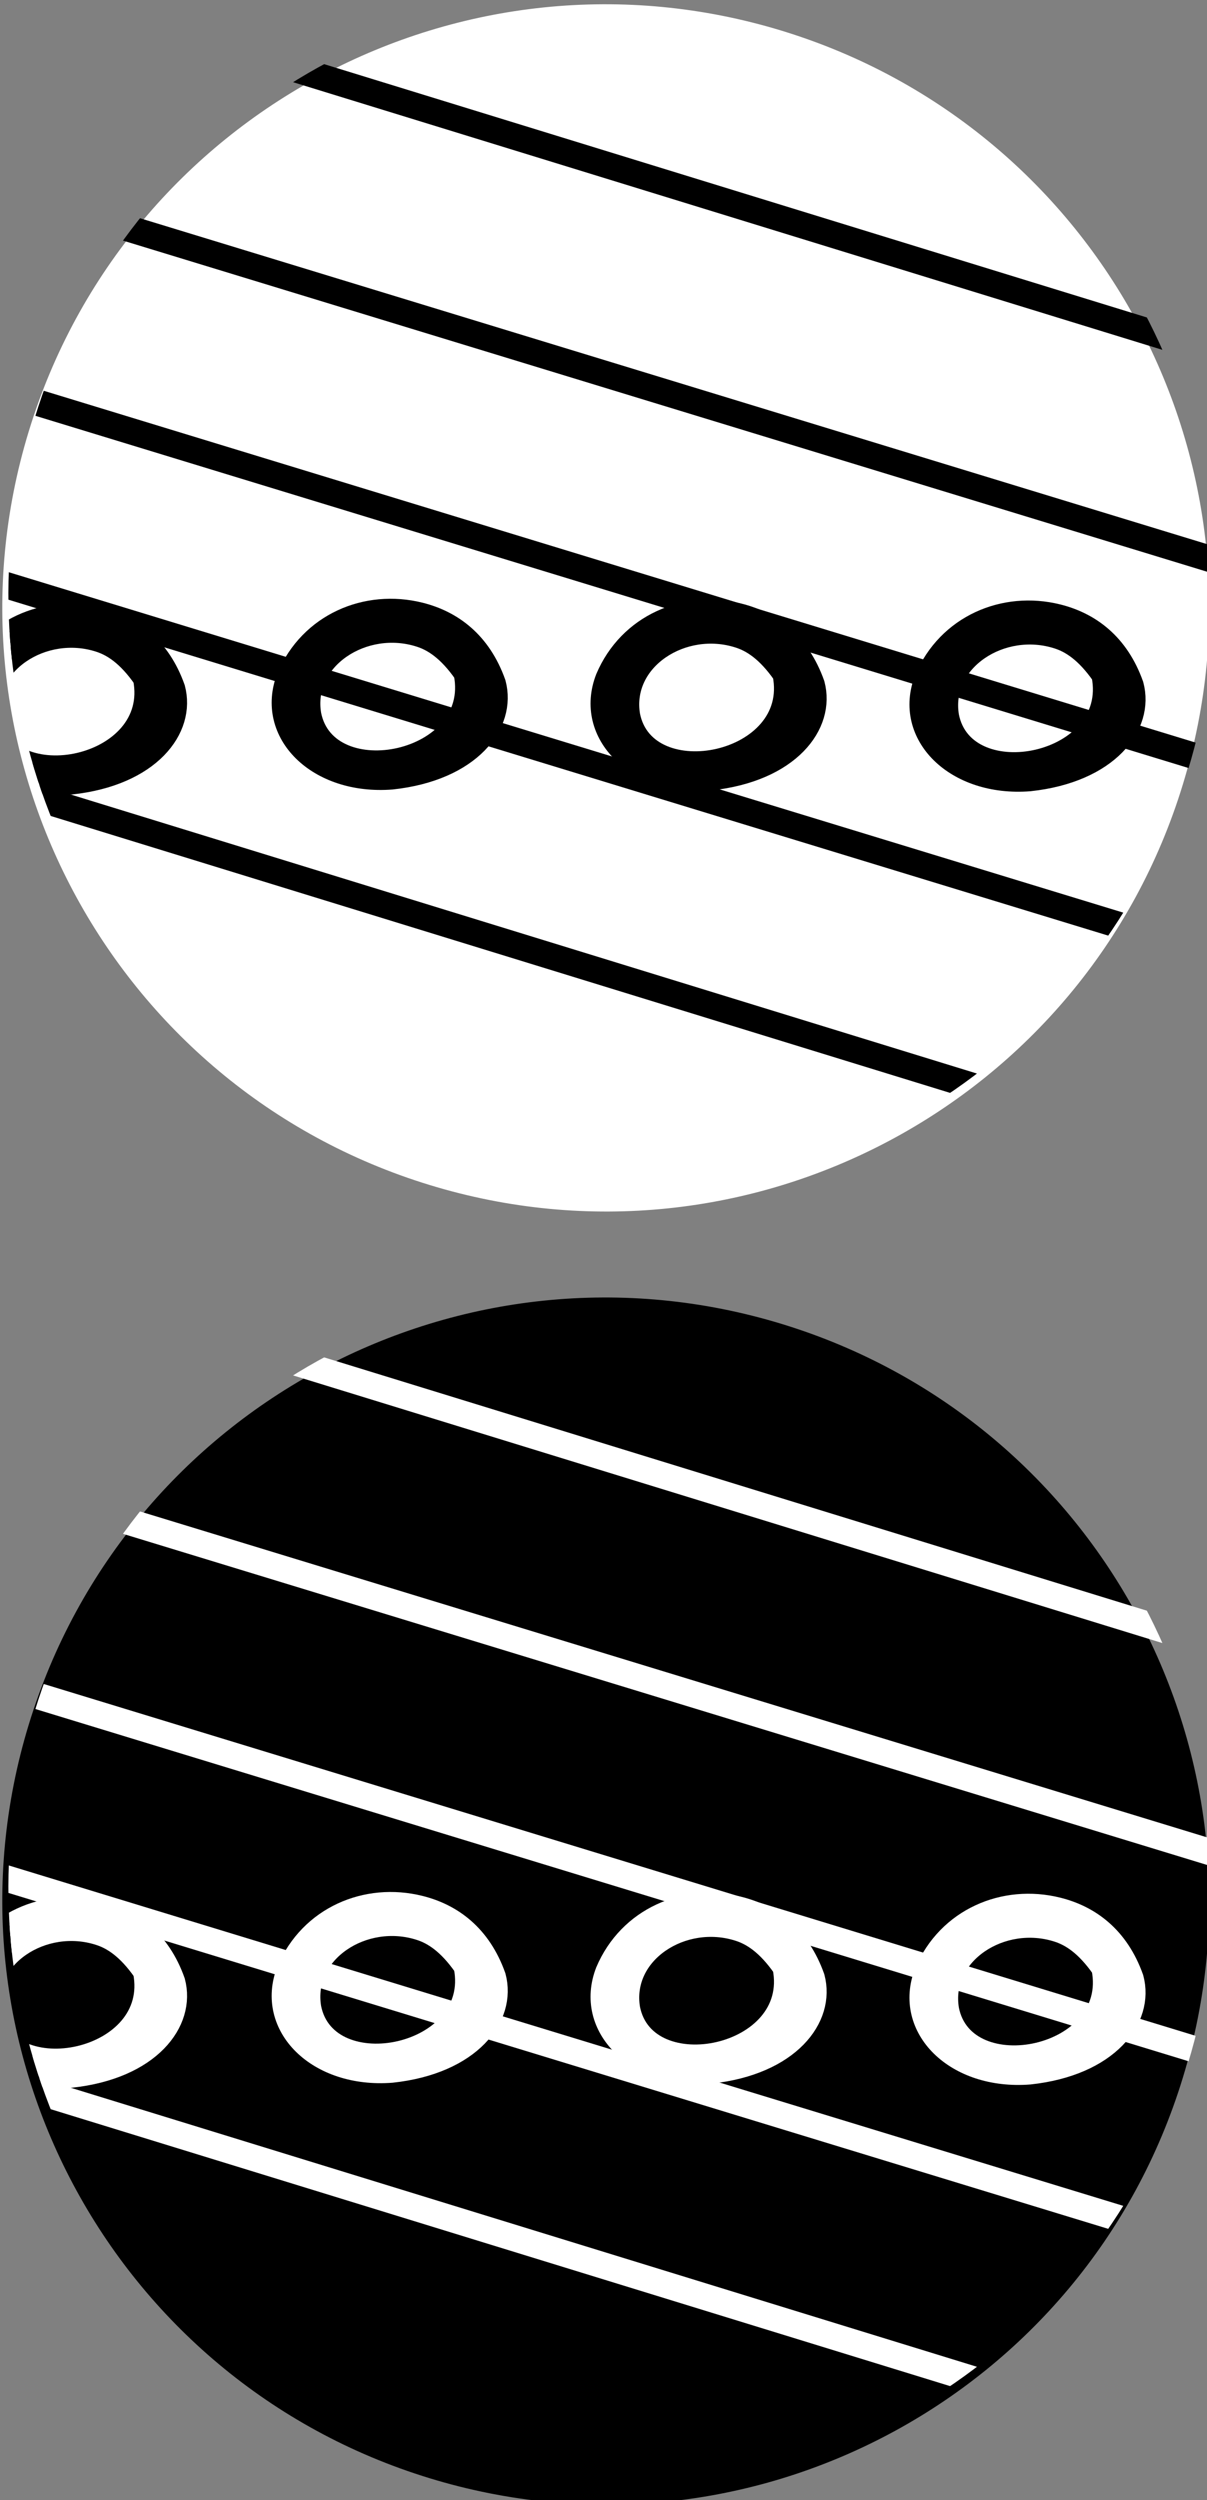 <?xml version="1.0" encoding="UTF-8" standalone="no"?>
<!-- Created with Inkscape (http://www.inkscape.org/) -->

<svg
   xmlns:dc="http://purl.org/dc/elements/1.1/"
   xmlns:cc="http://creativecommons.org/ns#"
   xmlns:rdf="http://www.w3.org/1999/02/22-rdf-syntax-ns#"
   xmlns:svg="http://www.w3.org/2000/svg"
   xmlns="http://www.w3.org/2000/svg"
   xmlns:sodipodi="http://sodipodi.sourceforge.net/DTD/sodipodi-0.dtd"
   xmlns:inkscape="http://www.inkscape.org/namespaces/inkscape"
   width="70.019"
   height="145.037"
   id="svg6534"
   version="1.1"
   inkscape:version="0.48.5 r10040"
   sodipodi:docname="scalesIcon.svg">
  <rect width="100%" height="100%" fill="#808080" stroke="none"/>
  <defs
     id="defs6536">
    <clipPath
       clipPathUnits="userSpaceOnUse"
       id="clipPath5010">
      <path
         sodipodi:type="arc"
         style="fill:#ffffff;fill-opacity:1;fill-rule:nonzero;stroke:none"
         id="path5012"
         sodipodi:cx="671.78571"
         sodipodi:cy="373.92856"
         sodipodi:rx="36.07143"
         sodipodi:ry="36.785713"
         d="m 707.857,373.929 a 36.071,36.786 0 1 1 -72.143,0 36.071,36.786 0 1 1 72.143,0 z"
         transform="matrix(0.97,0,0,0.951,-924.689,1016.586)" />
    </clipPath>
    <clipPath
       clipPathUnits="userSpaceOnUse"
       id="clipPath5010-0">
      <path
         sodipodi:type="arc"
         style="fill:#ffffff;fill-opacity:1;fill-rule:nonzero;stroke:none"
         id="path5012-9"
         sodipodi:cx="671.78571"
         sodipodi:cy="373.92856"
         sodipodi:rx="36.07143"
         sodipodi:ry="36.785713"
         d="m 707.857,373.929 a 36.071,36.786 0 1 1 -72.143,0 36.071,36.786 0 1 1 72.143,0 z"
         transform="matrix(0.97,0,0,0.951,-924.689,1016.586)" />
    </clipPath>
  </defs>
  <sodipodi:namedview
     id="base"
     pagecolor="#ffffff"
     bordercolor="#666666"
     borderopacity="1.0"
     inkscape:pageopacity="0.0"
     inkscape:pageshadow="2"
     inkscape:zoom="1.979899"
     inkscape:cx="-52.55922"
     inkscape:cy="130.42011"
     inkscape:document-units="px"
     inkscape:current-layer="layer1"
     showgrid="false"
     fit-margin-top="0"
     fit-margin-left="0"
     fit-margin-right="0"
     fit-margin-bottom="0"
     inkscape:window-width="1680"
     inkscape:window-height="987"
     inkscape:window-x="1912"
     inkscape:window-y="-8"
     inkscape:window-maximized="1" />
  <g
     inkscape:label="Capa 1"
     inkscape:groupmode="layer"
     id="layer1"
     transform="translate(-315.505,-490.614)">
    <g
       transform="translate(-266.014,-411.064)"
       id="g6043">
      <path
         transform="matrix(0.928,0.284,-0.278,0.91,97.197,405.879)"
         d="m 707.857,373.929 c 0,20.316 -16.15,36.786 -36.071,36.786 -19.922,0 -36.071,-16.47 -36.071,-36.786 0,-20.316 16.15,-36.786 36.071,-36.786 19.922,0 36.071,16.47 36.071,36.786 z"
         sodipodi:ry="36.785713"
         sodipodi:rx="36.07143"
         sodipodi:cy="373.92856"
         sodipodi:cx="671.78571"
         id="path4062-5"
         style="fill:#ffffff;fill-opacity:1;fill-rule:nonzero;stroke:none"
         sodipodi:type="arc" />
      <g
         transform="matrix(0.956,0.292,-0.292,0.956,1278.703,-295.934)"
         clip-path="url(#clipPath5010)"
         id="g4985">
        <g
           id="g4669-2-3-7"
           transform="matrix(1.531,0,0,1.531,-869.212,13.556)"
           inkscape:export-filename="C:\S4L\VM\default\s4l\layout\inkscape\export\noteTesterScoreBg.png"
           inkscape:export-xdpi="89.08316"
           inkscape:export-ydpi="89.08316">
          <path
             sodipodi:nodetypes="ccccc"
             transform="translate(0,308.268)"
             inkscape:connector-curvature="0"
             id="path4620-4-4"
             d="m 349.107,563.559 0,29.286 79.75,0.179 L 428.5,563.737 z"
             style="fill:none;stroke:#000000;stroke-width:1px;stroke-linecap:butt;stroke-linejoin:miter;stroke-opacity:1" />
          <path
             sodipodi:nodetypes="cc"
             transform="translate(0,308.268)"
             inkscape:connector-curvature="0"
             id="path4622-1-2"
             d="m 348.929,571.237 79.75,0"
             style="fill:none;stroke:#000000;stroke-width:1px;stroke-linecap:butt;stroke-linejoin:miter;stroke-opacity:1" />
          <path
             sodipodi:nodetypes="cc"
             inkscape:connector-curvature="0"
             id="path4622-3-1-7"
             d="m 349.375,886.826 79.75,0"
             style="fill:none;stroke:#000000;stroke-width:1px;stroke-linecap:butt;stroke-linejoin:miter;stroke-opacity:1" />
          <path
             sodipodi:nodetypes="cc"
             inkscape:connector-curvature="0"
             id="path4622-6-3-7"
             d="m 349.018,893.791 79.75,0"
             style="fill:none;stroke:#000000;stroke-width:1px;stroke-linecap:butt;stroke-linejoin:miter;stroke-opacity:1" />
        </g>
        <g
           id="g4350-76-9-6"
           transform="matrix(1.2,0,0,1.2,-76.429,67.456)"
           inkscape:export-filename="C:\S4L\VM\default\s4l\layout\inkscape\export\natural.png"
           inkscape:export-xdpi="78.753075"
           inkscape:export-ydpi="78.753075">
          <path
             inkscape:export-ydpi="78.753075"
             inkscape:export-xdpi="78.753075"
             inkscape:export-filename="C:\S4L\VM\default\s4l\layout\inkscape\export\natural.png"
             sodipodi:nodetypes="scccscccc"
             inkscape:connector-curvature="0"
             id="path4651-1-0-1-5-3-0"
             d="m -201.965,1100.361 c -2.668,0.138 -4.95,2.046 -5.246,4.857 -0.214,2.893 2.933,4.562 6.29,3.241 3.522,-1.506 4.522,-4.173 3.442,-5.906 -1.269,-1.713 -2.886,-2.275 -4.487,-2.192 z m 0.339,1.116 c 0.649,0.01 1.47,0.225 2.554,1.076 2.1,3.921 -4.632,7.542 -6.5,4.062 -1.217,-2.439 1.09,-5.186 3.946,-5.138 z"
             style="fill:#000000;fill-opacity:1;stroke:#000000;stroke-width:1px;stroke-linecap:butt;stroke-linejoin:miter;stroke-opacity:1" />
          <rect
             y="1086.648"
             x="-227.857"
             height="27.143"
             width="37.857"
             id="rect4348-13-1-2"
             style="fill:none;stroke:none" />
        </g>
        <g
           id="g4350-76-9-4"
           transform="matrix(1.2,0,0,1.2,-58.714,61.742)"
           inkscape:export-filename="C:\S4L\VM\default\s4l\layout\inkscape\export\natural.png"
           inkscape:export-xdpi="78.753075"
           inkscape:export-ydpi="78.753075">
          <path
             inkscape:export-ydpi="78.753075"
             inkscape:export-xdpi="78.753075"
             inkscape:export-filename="C:\S4L\VM\default\s4l\layout\inkscape\export\natural.png"
             sodipodi:nodetypes="scccscccc"
             inkscape:connector-curvature="0"
             id="path4651-1-0-1-5-3-8"
             d="m -201.965,1100.361 c -2.668,0.138 -4.95,2.046 -5.246,4.857 -0.214,2.893 2.933,4.562 6.29,3.241 3.522,-1.506 4.522,-4.173 3.442,-5.906 -1.269,-1.713 -2.886,-2.275 -4.487,-2.192 z m 0.339,1.116 c 0.649,0.01 1.47,0.225 2.554,1.076 2.1,3.921 -4.632,7.542 -6.5,4.062 -1.217,-2.439 1.09,-5.186 3.946,-5.138 z"
             style="fill:#000000;fill-opacity:1;stroke:#000000;stroke-width:1px;stroke-linecap:butt;stroke-linejoin:miter;stroke-opacity:1" />
          <rect
             y="1086.648"
             x="-227.857"
             height="27.143"
             width="37.857"
             id="rect4348-13-1-6"
             style="fill:none;stroke:none" />
        </g>
        <g
           id="g4350-76-9-5"
           transform="matrix(1.2,0,0,1.2,-41,56.028)"
           inkscape:export-filename="C:\S4L\VM\default\s4l\layout\inkscape\export\natural.png"
           inkscape:export-xdpi="78.753075"
           inkscape:export-ydpi="78.753075">
          <path
             inkscape:export-ydpi="78.753075"
             inkscape:export-xdpi="78.753075"
             inkscape:export-filename="C:\S4L\VM\default\s4l\layout\inkscape\export\natural.png"
             sodipodi:nodetypes="scccscccc"
             inkscape:connector-curvature="0"
             id="path4651-1-0-1-5-3-09"
             d="m -201.965,1100.361 c -2.668,0.138 -4.95,2.046 -5.246,4.857 -0.214,2.893 2.933,4.562 6.29,3.241 3.522,-1.506 4.522,-4.173 3.442,-5.906 -1.269,-1.713 -2.886,-2.275 -4.487,-2.192 z m 0.339,1.116 c 0.649,0.01 1.47,0.225 2.554,1.076 2.1,3.921 -4.632,7.542 -6.5,4.062 -1.217,-2.439 1.09,-5.186 3.946,-5.138 z"
             style="fill:#000000;fill-opacity:1;stroke:#000000;stroke-width:1px;stroke-linecap:butt;stroke-linejoin:miter;stroke-opacity:1" />
          <rect
             y="1086.648"
             x="-227.857"
             height="27.143"
             width="37.857"
             id="rect4348-13-1-0"
             style="fill:none;stroke:none" />
        </g>
        <g
           id="g4350-76-9-0"
           transform="matrix(1.2,0,0,1.2,-23.286,50.671)"
           inkscape:export-filename="C:\S4L\VM\default\s4l\layout\inkscape\export\natural.png"
           inkscape:export-xdpi="78.753075"
           inkscape:export-ydpi="78.753075">
          <path
             inkscape:export-ydpi="78.753075"
             inkscape:export-xdpi="78.753075"
             inkscape:export-filename="C:\S4L\VM\default\s4l\layout\inkscape\export\natural.png"
             sodipodi:nodetypes="scccscccc"
             inkscape:connector-curvature="0"
             id="path4651-1-0-1-5-3-6"
             d="m -201.965,1100.361 c -2.668,0.138 -4.95,2.046 -5.246,4.857 -0.214,2.893 2.933,4.562 6.29,3.241 3.522,-1.506 4.522,-4.173 3.442,-5.906 -1.269,-1.713 -2.886,-2.275 -4.487,-2.192 z m 0.339,1.116 c 0.649,0.01 1.47,0.225 2.554,1.076 2.1,3.921 -4.632,7.542 -6.5,4.062 -1.217,-2.439 1.09,-5.186 3.946,-5.138 z"
             style="fill:#000000;fill-opacity:1;stroke:#000000;stroke-width:1px;stroke-linecap:butt;stroke-linejoin:miter;stroke-opacity:1" />
          <rect
             y="1086.648"
             x="-227.857"
             height="27.143"
             width="37.857"
             id="rect4348-13-1-1"
             style="fill:none;stroke:none" />
        </g>
        <g
           id="g4350-76-9-3"
           transform="matrix(1.2,0,0,1.2,-5.571,45.313)"
           inkscape:export-filename="C:\S4L\VM\default\s4l\layout\inkscape\export\natural.png"
           inkscape:export-xdpi="78.753075"
           inkscape:export-ydpi="78.753075">
          <path
             inkscape:export-ydpi="78.753075"
             inkscape:export-xdpi="78.753075"
             inkscape:export-filename="C:\S4L\VM\default\s4l\layout\inkscape\export\natural.png"
             sodipodi:nodetypes="scccscccc"
             inkscape:connector-curvature="0"
             id="path4651-1-0-1-5-3-89"
             d="m -201.965,1100.361 c -2.668,0.138 -4.95,2.046 -5.246,4.857 -0.214,2.893 2.933,4.562 6.29,3.241 3.522,-1.506 4.522,-4.173 3.442,-5.906 -1.269,-1.713 -2.886,-2.275 -4.487,-2.192 z m 0.339,1.116 c 0.649,0.01 1.47,0.225 2.554,1.076 2.1,3.921 -4.632,7.542 -6.5,4.062 -1.217,-2.439 1.09,-5.186 3.946,-5.138 z"
             style="fill:#000000;fill-opacity:1;stroke:#000000;stroke-width:1px;stroke-linecap:butt;stroke-linejoin:miter;stroke-opacity:1" />
          <rect
             y="1086.648"
             x="-227.857"
             height="27.143"
             width="37.857"
             id="rect4348-13-1-3"
             style="fill:none;stroke:none" />
        </g>
        <g
           id="g4350-76-9-44"
           transform="matrix(1.2,0,0,1.2,12.143,39.956)"
           inkscape:export-filename="C:\S4L\VM\default\s4l\layout\inkscape\export\natural.png"
           inkscape:export-xdpi="78.753075"
           inkscape:export-ydpi="78.753075">
          <path
             inkscape:export-ydpi="78.753075"
             inkscape:export-xdpi="78.753075"
             inkscape:export-filename="C:\S4L\VM\default\s4l\layout\inkscape\export\natural.png"
             sodipodi:nodetypes="scccscccc"
             inkscape:connector-curvature="0"
             id="path4651-1-0-1-5-3-60"
             d="m -201.965,1100.361 c -2.668,0.138 -4.95,2.046 -5.246,4.857 -0.214,2.893 2.933,4.562 6.29,3.241 3.522,-1.506 4.522,-4.173 3.442,-5.906 -1.269,-1.713 -2.886,-2.275 -4.487,-2.192 z m 0.339,1.116 c 0.649,0.01 1.47,0.225 2.554,1.076 2.1,3.921 -4.632,7.542 -6.5,4.062 -1.217,-2.439 1.09,-5.186 3.946,-5.138 z"
             style="fill:#000000;fill-opacity:1;stroke:#000000;stroke-width:1px;stroke-linecap:butt;stroke-linejoin:miter;stroke-opacity:1" />
          <rect
             y="1086.648"
             x="-227.857"
             height="27.143"
             width="37.857"
             id="rect4348-13-1-66"
             style="fill:none;stroke:none" />
        </g>
      </g>
    </g>
    <g
       inkscape:label="Capa 1"
       id="layer1-8"
       transform="translate(0.514,68.28)">
      <g
         transform="translate(-266.528,-404.325)"
         id="g6043-8">
        <path
           transform="matrix(0.928,0.284,-0.278,0.91,97.197,405.879)"
           d="m 707.857,373.929 c 0,20.316 -16.15,36.786 -36.071,36.786 -19.922,0 -36.071,-16.47 -36.071,-36.786 0,-20.316 16.15,-36.786 36.071,-36.786 19.922,0 36.071,16.47 36.071,36.786 z"
           sodipodi:ry="36.785713"
           sodipodi:rx="36.07143"
           sodipodi:cy="373.92856"
           sodipodi:cx="671.78571"
           id="path4062-5-2"
           style="fill:#000000;fill-opacity:1;fill-rule:nonzero;stroke:none"
           sodipodi:type="arc" />
        <g
           transform="matrix(0.956,0.292,-0.292,0.956,1278.703,-295.934)"
           clip-path="url(#clipPath5010-0)"
           id="g4985-4">
          <g
             id="g4669-2-3-7-5"
             transform="matrix(1.531,0,0,1.531,-869.212,13.556)"
             inkscape:export-filename="C:\S4L\VM\default\s4l\layout\inkscape\export\noteTesterScoreBg.png"
             inkscape:export-xdpi="89.08316"
             inkscape:export-ydpi="89.08316">
            <path
               sodipodi:nodetypes="ccccc"
               transform="translate(0,308.268)"
               inkscape:connector-curvature="0"
               id="path4620-4-4-5"
               d="m 349.107,563.559 0,29.286 79.75,0.179 L 428.5,563.737 z"
               style="fill:none;stroke:#ffffff;stroke-width:1px;stroke-linecap:butt;stroke-linejoin:miter;stroke-opacity:1" />
            <path
               sodipodi:nodetypes="cc"
               transform="translate(0,308.268)"
               inkscape:connector-curvature="0"
               id="path4622-1-2-1"
               d="m 348.929,571.237 79.75,0"
               style="fill:none;stroke:#ffffff;stroke-width:1px;stroke-linecap:butt;stroke-linejoin:miter;stroke-opacity:1" />
            <path
               sodipodi:nodetypes="cc"
               inkscape:connector-curvature="0"
               id="path4622-3-1-7-7"
               d="m 349.375,886.826 79.75,0"
               style="fill:none;stroke:#ffffff;stroke-width:1px;stroke-linecap:butt;stroke-linejoin:miter;stroke-opacity:1" />
            <path
               sodipodi:nodetypes="cc"
               inkscape:connector-curvature="0"
               id="path4622-6-3-7-1"
               d="m 349.018,893.791 79.75,0"
               style="fill:none;stroke:#ffffff;stroke-width:1px;stroke-linecap:butt;stroke-linejoin:miter;stroke-opacity:1" />
          </g>
          <g
             id="g4350-76-9-6-1"
             transform="matrix(1.2,0,0,1.2,-76.429,67.456)"
             inkscape:export-filename="C:\S4L\VM\default\s4l\layout\inkscape\export\natural.png"
             inkscape:export-xdpi="78.753075"
             inkscape:export-ydpi="78.753075">
            <path
               inkscape:export-ydpi="78.753075"
               inkscape:export-xdpi="78.753075"
               inkscape:export-filename="C:\S4L\VM\default\s4l\layout\inkscape\export\natural.png"
               sodipodi:nodetypes="scccscccc"
               inkscape:connector-curvature="0"
               id="path4651-1-0-1-5-3-0-5"
               d="m -201.965,1100.361 c -2.668,0.138 -4.95,2.046 -5.246,4.857 -0.214,2.893 2.933,4.562 6.29,3.241 3.522,-1.506 4.522,-4.173 3.442,-5.906 -1.269,-1.713 -2.886,-2.275 -4.487,-2.192 z m 0.339,1.116 c 0.649,0.01 1.47,0.225 2.554,1.076 2.1,3.921 -4.632,7.542 -6.5,4.062 -1.217,-2.439 1.09,-5.186 3.946,-5.138 z"
               style="fill:#ffffff;fill-opacity:1;stroke:#ffffff;stroke-width:1px;stroke-linecap:butt;stroke-linejoin:miter;stroke-opacity:1" />
            <rect
               y="1086.648"
               x="-227.857"
               height="27.143"
               width="37.857"
               id="rect4348-13-1-2-2"
               style="fill:none;stroke:none" />
          </g>
          <g
             id="g4350-76-9-4-7"
             transform="matrix(1.2,0,0,1.2,-58.714,61.742)"
             inkscape:export-filename="C:\S4L\VM\default\s4l\layout\inkscape\export\natural.png"
             inkscape:export-xdpi="78.753075"
             inkscape:export-ydpi="78.753075">
            <path
               inkscape:export-ydpi="78.753075"
               inkscape:export-xdpi="78.753075"
               inkscape:export-filename="C:\S4L\VM\default\s4l\layout\inkscape\export\natural.png"
               sodipodi:nodetypes="scccscccc"
               inkscape:connector-curvature="0"
               id="path4651-1-0-1-5-3-8-6"
               d="m -201.965,1100.361 c -2.668,0.138 -4.95,2.046 -5.246,4.857 -0.214,2.893 2.933,4.562 6.29,3.241 3.522,-1.506 4.522,-4.173 3.442,-5.906 -1.269,-1.713 -2.886,-2.275 -4.487,-2.192 z m 0.339,1.116 c 0.649,0.01 1.47,0.225 2.554,1.076 2.1,3.921 -4.632,7.542 -6.5,4.062 -1.217,-2.439 1.09,-5.186 3.946,-5.138 z"
               style="fill:#ffffff;fill-opacity:1;stroke:#ffffff;stroke-width:1px;stroke-linecap:butt;stroke-linejoin:miter;stroke-opacity:1" />
            <rect
               y="1086.648"
               x="-227.857"
               height="27.143"
               width="37.857"
               id="rect4348-13-1-6-1"
               style="fill:none;stroke:none" />
          </g>
          <g
             id="g4350-76-9-5-4"
             transform="matrix(1.2,0,0,1.2,-41,56.028)"
             inkscape:export-filename="C:\S4L\VM\default\s4l\layout\inkscape\export\natural.png"
             inkscape:export-xdpi="78.753075"
             inkscape:export-ydpi="78.753075">
            <path
               inkscape:export-ydpi="78.753075"
               inkscape:export-xdpi="78.753075"
               inkscape:export-filename="C:\S4L\VM\default\s4l\layout\inkscape\export\natural.png"
               sodipodi:nodetypes="scccscccc"
               inkscape:connector-curvature="0"
               id="path4651-1-0-1-5-3-09-2"
               d="m -201.965,1100.361 c -2.668,0.138 -4.95,2.046 -5.246,4.857 -0.214,2.893 2.933,4.562 6.29,3.241 3.522,-1.506 4.522,-4.173 3.442,-5.906 -1.269,-1.713 -2.886,-2.275 -4.487,-2.192 z m 0.339,1.116 c 0.649,0.01 1.47,0.225 2.554,1.076 2.1,3.921 -4.632,7.542 -6.5,4.062 -1.217,-2.439 1.09,-5.186 3.946,-5.138 z"
               style="fill:#ffffff;fill-opacity:1;stroke:#ffffff;stroke-width:1px;stroke-linecap:butt;stroke-linejoin:miter;stroke-opacity:1" />
            <rect
               y="1086.648"
               x="-227.857"
               height="27.143"
               width="37.857"
               id="rect4348-13-1-0-3"
               style="fill:none;stroke:none" />
          </g>
          <g
             id="g4350-76-9-0-2"
             transform="matrix(1.2,0,0,1.2,-23.286,50.671)"
             inkscape:export-filename="C:\S4L\VM\default\s4l\layout\inkscape\export\natural.png"
             inkscape:export-xdpi="78.753075"
             inkscape:export-ydpi="78.753075">
            <path
               inkscape:export-ydpi="78.753075"
               inkscape:export-xdpi="78.753075"
               inkscape:export-filename="C:\S4L\VM\default\s4l\layout\inkscape\export\natural.png"
               sodipodi:nodetypes="scccscccc"
               inkscape:connector-curvature="0"
               id="path4651-1-0-1-5-3-6-2"
               d="m -201.965,1100.361 c -2.668,0.138 -4.95,2.046 -5.246,4.857 -0.214,2.893 2.933,4.562 6.29,3.241 3.522,-1.506 4.522,-4.173 3.442,-5.906 -1.269,-1.713 -2.886,-2.275 -4.487,-2.192 z m 0.339,1.116 c 0.649,0.01 1.47,0.225 2.554,1.076 2.1,3.921 -4.632,7.542 -6.5,4.062 -1.217,-2.439 1.09,-5.186 3.946,-5.138 z"
               style="fill:#ffffff;fill-opacity:1;stroke:#ffffff;stroke-width:1px;stroke-linecap:butt;stroke-linejoin:miter;stroke-opacity:1" />
            <rect
               y="1086.648"
               x="-227.857"
               height="27.143"
               width="37.857"
               id="rect4348-13-1-1-1"
               style="fill:none;stroke:none" />
          </g>
          <g
             id="g4350-76-9-3-6"
             transform="matrix(1.2,0,0,1.2,-5.571,45.313)"
             inkscape:export-filename="C:\S4L\VM\default\s4l\layout\inkscape\export\natural.png"
             inkscape:export-xdpi="78.753075"
             inkscape:export-ydpi="78.753075">
            <path
               inkscape:export-ydpi="78.753075"
               inkscape:export-xdpi="78.753075"
               inkscape:export-filename="C:\S4L\VM\default\s4l\layout\inkscape\export\natural.png"
               sodipodi:nodetypes="scccscccc"
               inkscape:connector-curvature="0"
               id="path4651-1-0-1-5-3-89-8"
               d="m -201.965,1100.361 c -2.668,0.138 -4.95,2.046 -5.246,4.857 -0.214,2.893 2.933,4.562 6.29,3.241 3.522,-1.506 4.522,-4.173 3.442,-5.906 -1.269,-1.713 -2.886,-2.275 -4.487,-2.192 z m 0.339,1.116 c 0.649,0.01 1.47,0.225 2.554,1.076 2.1,3.921 -4.632,7.542 -6.5,4.062 -1.217,-2.439 1.09,-5.186 3.946,-5.138 z"
               style="fill:#ffffff;fill-opacity:1;stroke:#ffffff;stroke-width:1px;stroke-linecap:butt;stroke-linejoin:miter;stroke-opacity:1" />
            <rect
               y="1086.648"
               x="-227.857"
               height="27.143"
               width="37.857"
               id="rect4348-13-1-3-5"
               style="fill:none;stroke:none" />
          </g>
          <g
             id="g4350-76-9-44-7"
             transform="matrix(1.2,0,0,1.2,12.143,39.956)"
             inkscape:export-filename="C:\S4L\VM\default\s4l\layout\inkscape\export\natural.png"
             inkscape:export-xdpi="78.753075"
             inkscape:export-ydpi="78.753075">
            <path
               inkscape:export-ydpi="78.753075"
               inkscape:export-xdpi="78.753075"
               inkscape:export-filename="C:\S4L\VM\default\s4l\layout\inkscape\export\natural.png"
               sodipodi:nodetypes="scccscccc"
               inkscape:connector-curvature="0"
               id="path4651-1-0-1-5-3-60-6"
               d="m -201.965,1100.361 c -2.668,0.138 -4.95,2.046 -5.246,4.857 -0.214,2.893 2.933,4.562 6.29,3.241 3.522,-1.506 4.522,-4.173 3.442,-5.906 -1.269,-1.713 -2.886,-2.275 -4.487,-2.192 z m 0.339,1.116 c 0.649,0.01 1.47,0.225 2.554,1.076 2.1,3.921 -4.632,7.542 -6.5,4.062 -1.217,-2.439 1.09,-5.186 3.946,-5.138 z"
               style="fill:#ffffff;fill-opacity:1;stroke:#ffffff;stroke-width:1px;stroke-linecap:butt;stroke-linejoin:miter;stroke-opacity:1" />
            <rect
               y="1086.648"
               x="-227.857"
               height="27.143"
               width="37.857"
               id="rect4348-13-1-66-1"
               style="fill:none;stroke:none" />
          </g>
        </g>
      </g>
    </g>
  </g>
</svg>
